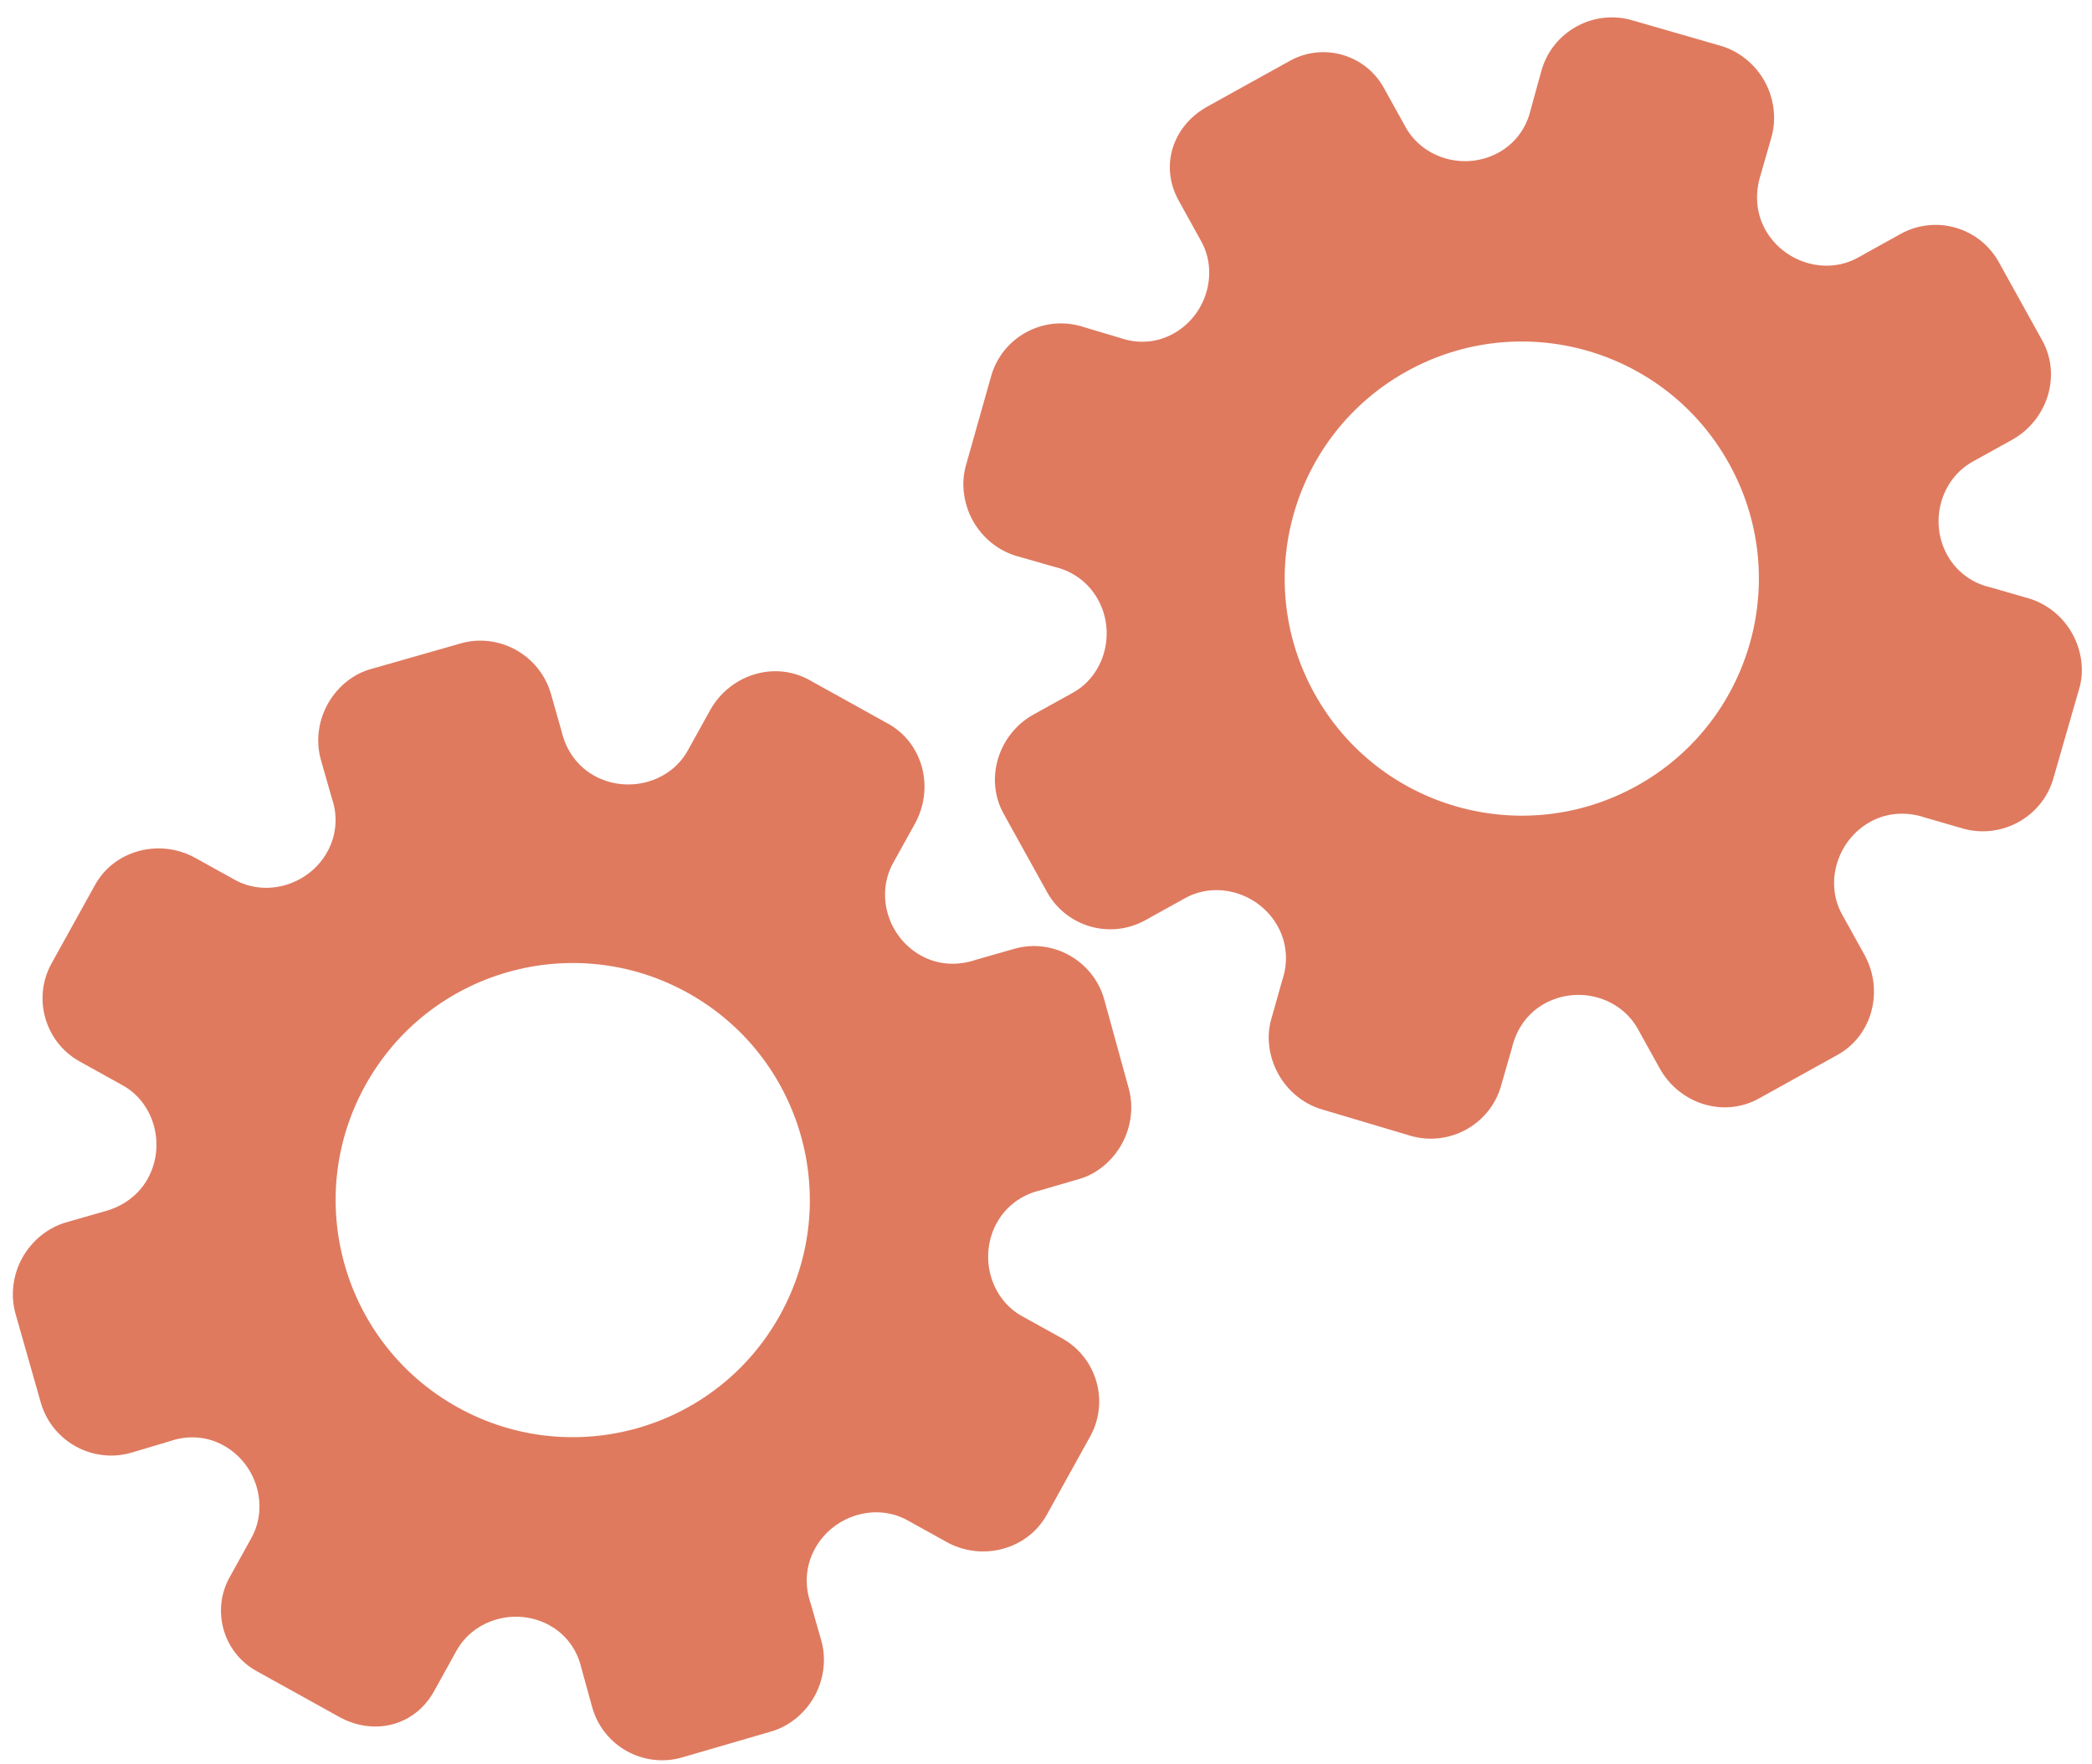 <?xml version="1.0" encoding="utf-8"?>
<!-- Generator: Adobe Illustrator 26.0.1, SVG Export Plug-In . SVG Version: 6.00 Build 0)  -->
<svg version="1.1" id="Calque_1" xmlns="http://www.w3.org/2000/svg" xmlns:xlink="http://www.w3.org/1999/xlink" x="0px" y="0px"
	 viewBox="0 0 56.483 47.636" style="enable-background:new 0 0 56.483 47.636;" xml:space="preserve">
<style type="text/css">
	.st0{display:none;}
	.st1{display:inline;}
	.st2{fill:#FEFEFE;}
	.st3{fill:#DF7A5F;}
	.st4{fill:#FEFDFD;}
	.st5{fill:#DF7B61;}
	.st6{display:none;fill:#DF7A5F;}
</style>
<g class="st0">
	<g class="st1">
		<path class="st2" d="M-20.415,83.636c0-33.333,0-66.667,0-100c33.333,0,66.667,0,100,0c0,33.333,0,66.667,0,100
			C46.252,83.636,12.918,83.636-20.415,83.636z M-2.367,77.461c4.241,0,8.027,0,11.636,0c1.779-3.334,2.089-6.999,4.275-9.976
			c2.625-3.574,5.739-5.677,10.368-5.937c5.398-0.304,11.079-3.178,12.639-9.631c0.308-1.272,0.87-2.246,2.12-2.235
			c2.648,0.022,4.441-1.862,6.113-3.216c1.438-1.164,1.912-1.662,3.857-0.977c2.262,0.797,4.822,0.029,6.54-1.993
			c1.155-1.359,2.411-1.909,4.24-1.93c2.377-0.027,4.713-0.671,6.365-2.646c0.791-0.946,1.739-1.177,2.96-1.353
			c3.048-0.44,6.243-1.687,7.515-4.375c1.187-2.509,2.479-5.589,0.742-8.699c-0.704-1.259-0.387-2.585,0.122-4.083
			c0.578-1.697,0.475-3.862-0.021-5.629c-0.602-2.141-1.727-4.599-4.127-5.022c-2.211-0.389-2.393-2.065-3.005-3.334
			c-1.494-3.095-3.744-5.012-7.059-5.8c-2.075-0.494-4.041-1.496-5.064-3.327c-1.397-2.502-3.834-3.518-6.07-4.571
			c-3.583-1.686-6.468-1.372-11.653-0.199c-1.333,0.302-2.636-0.042-4.11-0.765c-5.453-2.677-11.21-3.44-16.734-0.075
			c-1.717,1.046-2.98,0.963-4.878,0.415C10.235-9.1,6.159-8.571,2.907-5.192c-0.923,0.96-1.88,1.888-2.824,2.828
			c-1.166,0-2.364-0.177-3.491,0.031C-8.088-1.468-13.643,4.563-14.374,9.605c-0.146,1.01-0.21,1.833-1.054,2.586
			c-3.631,3.236-3.989,7.114-1.668,11.183c0.933,1.634,0.977,2.873,0.049,4.468c-0.683,1.175-1.114,2.575-1.332,3.927
			c-0.585,3.624,1.395,6.138,3.964,8.315c0,0.688-0.004,1.35,0.001,2.013c0.033,4.686,1.964,8.413,6.307,10.213
			c2.786,1.155,5.283,2.569,7.753,4.249c1.407,0.957,1.606,1.384,1.088,3.09c-0.529,1.742-0.611,3.693-1.043,5.56
			c-0.421,1.819-0.309,3.71-1.007,5.593C-2.061,72.811-2.032,75.106-2.367,77.461z"/>
		<path class="st3" d="M-2.367,77.461c0.335-2.355,0.306-4.65,1.05-6.658c0.698-1.883,0.586-3.774,1.007-5.593
			c0.432-1.867,0.513-3.818,1.043-5.56c0.519-1.707,0.319-2.133-1.088-3.09c-2.469-1.68-4.967-3.094-7.753-4.249
			c-4.343-1.8-6.274-5.527-6.307-10.213c-0.005-0.663-0.001-1.325-0.001-2.013c-2.569-2.177-4.549-4.691-3.964-8.315
			c0.218-1.352,0.649-2.752,1.332-3.927c0.928-1.595,0.884-2.834-0.049-4.468c-2.322-4.069-1.963-7.947,1.668-11.183
			c0.844-0.753,0.908-1.576,1.054-2.586C-13.643,4.563-8.088-1.468-3.408-2.333c1.127-0.208,2.326-0.031,3.493-0.03
			c0.943-0.941,1.899-1.869,2.822-2.829C6.159-8.571,10.235-9.1,14.405-7.896c1.898,0.548,3.161,0.631,4.878-0.415
			c5.523-3.366,11.281-2.602,16.734,0.075c1.474,0.724,2.777,1.067,4.11,0.765c5.185-1.173,8.07-1.487,11.653,0.199
			c2.236,1.052,4.673,2.069,6.07,4.571c1.023,1.831,2.989,2.833,5.064,3.327c3.315,0.788,5.566,2.705,7.059,5.8
			c0.612,1.269,0.794,2.945,3.005,3.334c2.4,0.423,3.525,2.881,4.127,5.022c0.497,1.767,0.599,3.932,0.021,5.629
			c-0.51,1.498-0.826,2.824-0.122,4.083c1.737,3.109,0.445,6.19-0.742,8.699c-1.272,2.689-4.467,3.935-7.515,4.375
			c-1.221,0.176-2.169,0.407-2.96,1.353c-1.652,1.975-3.987,2.618-6.365,2.646c-1.829,0.021-3.085,0.57-4.24,1.93
			c-1.718,2.022-4.278,2.79-6.54,1.993c-1.945-0.686-2.419-0.188-3.857,0.977c-1.672,1.354-3.466,3.239-6.113,3.216
			c-1.25-0.011-1.812,0.964-2.12,2.235c-1.561,6.453-7.241,9.327-12.639,9.631c-4.629,0.26-7.743,2.363-10.368,5.937
			c-2.187,2.977-2.497,6.642-4.275,9.976C5.66,77.461,1.874,77.461-2.367,77.461z M35.599,3.732
			c-0.091,2.616-0.673,4.597-1.425,4.794c-2.11,0.552-3.856-0.016-5.023-1.956c-0.9,0.9-1.722,1.722-2.737,2.737
			c2.321,0.954,2.704,2.929,2.019,4.889c-0.75,2.145-3.109,1.171-4.758,1.55c0,1.342,0,2.457,0,3.785
			c1.683,0.35,4.034-0.578,4.774,1.564c0.672,1.946,0.05,3.84-1.897,4.956c0.908,0.931,1.718,1.76,2.88,2.95
			c1.001-1.033,1.986-2.05,2.983-3.08c0.882,0.597,2.266,1.089,2.861,2.062c0.593,0.972,0.396,2.426,0.523,3.488
			c1.394,0,2.506,0,3.916,0c-0.86-3.268,0.707-4.907,3.507-5.699c0.939,0.939,1.879,1.879,2.891,2.891
			c0.765-0.849,1.529-1.698,2.395-2.659c-1.783-1.064-2.479-2.941-1.822-4.869c0.727-2.133,3.056-1.298,4.661-1.569
			c0-1.457,0-2.682,0-3.892c-1.814-0.139-3.796,0.487-4.587-1.437c-0.847-2.057-0.045-3.832,1.909-5.042
			c-0.905-0.871-1.737-1.671-2.776-2.672c-0.899,2.303-2.928,2.611-4.836,1.979c-2.144-0.71-1.237-3.075-1.572-4.771
			C38.162,3.732,37.047,3.732,35.599,3.732z M15.411,47.636c0.057-0.745,0.07-1.521,0.182-2.282c0.326-2.228,0.98-2.632,3.132-2.766
			c1.418-0.089,2.045,0.793,2.873,1.548c0.178,0.162,0.45,0.222,0.126,0.07c1.102-0.778,1.998-1.411,3.113-2.199
			c-2.437-1.083-2.687-3.013-2.168-4.747c0.573-1.914,2.515-1.708,4.178-1.65c0.239,0.008,0.491-0.341,0.546-0.382
			c0-1.254,0-2.364,0-3.424c-1.675-0.462-3.689,0.531-4.566-1.461c-0.945-2.148,0.036-3.9,1.276-4.817
			c-0.845-1.057-1.518-1.899-2.229-2.788c-0.959,1.005-1.868,1.959-2.751,2.883c-1.09-0.728-2.462-1.212-3.082-2.179
			c-0.621-0.967-0.49-2.416-0.719-3.835c-1.317,0.076-2.538,0.147-4.019,0.232c1.34,3.573-1.046,4.604-3.778,5.851
			c-0.706-0.795-1.649-1.856-2.353-2.65c-0.882,0.676-1.767,1.355-2.827,2.168c2.235,1.114,2.659,2.891,2.19,4.736
			c-0.668,2.626-3.385,1.191-4.791,1.869c0,1.417,0,2.532,0,3.71c1.795,0.336,4.064-0.552,4.788,1.737
			c0.623,1.97-0.286,3.681-1.585,4.581c0.777,1.063,1.43,1.957,2.092,2.861c1.221-1.255,2.08-2.238,3.912-2.142
			c3.767,0.197,2.045,3.439,2.901,5.075C13.092,47.636,14.089,47.636,15.411,47.636z"/>
		<path class="st4" d="M35.599,3.732c1.448,0,2.563,0,3.885,0c0.335,1.696-0.573,4.061,1.572,4.771
			c1.909,0.632,3.937,0.324,4.836-1.979c1.039,1,1.871,1.801,2.776,2.672c-1.955,1.209-2.756,2.984-1.909,5.042
			c0.792,1.923,2.773,1.298,4.587,1.437c0,1.21,0,2.435,0,3.892c-1.605,0.272-3.934-0.564-4.661,1.569
			c-0.657,1.928,0.039,3.805,1.822,4.869c-0.866,0.961-1.631,1.811-2.395,2.659c-1.012-1.012-1.951-1.951-2.891-2.891
			c-2.799,0.792-4.367,2.432-3.507,5.699c-1.41,0-2.521,0-3.916,0c-0.127-1.062,0.07-2.516-0.523-3.488
			c-0.594-0.973-1.978-1.464-2.861-2.062c-0.997,1.03-1.982,2.047-2.983,3.08c-1.161-1.19-1.971-2.02-2.88-2.95
			c1.948-1.115,2.569-3.009,1.897-4.956c-0.739-2.142-3.091-1.214-4.774-1.564c0-1.329,0-2.444,0-3.785
			c1.649-0.379,4.008,0.595,4.758-1.55c0.685-1.961,0.301-3.935-2.019-4.889c1.015-1.015,1.837-1.837,2.737-2.737
			c1.167,1.939,2.913,2.508,5.023,1.956C34.926,8.329,35.508,6.347,35.599,3.732z M43.585,17.419
			c-0.464-3.342-2.692-5.906-6.214-5.721c-3.357,0.177-5.91,2.63-5.724,6.152c0.177,3.357,2.63,5.91,6.152,5.724
			C41.156,23.397,43.494,20.955,43.585,17.419z"/>
		<path class="st4" d="M15.411,47.636c-1.323,0-2.319,0-3.556,0c-0.856-1.636,0.866-4.878-2.901-5.075
			c-1.833-0.096-2.692,0.888-3.912,2.142c-0.661-0.905-1.314-1.798-2.092-2.861c1.3-0.901,2.209-2.612,1.585-4.581
			c-0.724-2.289-2.994-1.4-4.788-1.737c0-1.178,0-2.293,0-3.71c1.406-0.678,4.123,0.756,4.791-1.869
			c0.469-1.845,0.045-3.623-2.19-4.736c1.06-0.813,1.945-1.492,2.827-2.168c0.704,0.793,1.647,1.855,2.353,2.65
			c2.731-1.247,5.118-2.278,3.778-5.851c1.48-0.086,2.702-0.156,4.019-0.232c0.228,1.419,0.098,2.868,0.719,3.835
			c0.62,0.966,1.992,1.451,3.082,2.179c0.882-0.925,1.792-1.878,2.751-2.883c0.711,0.889,1.384,1.731,2.229,2.788
			c-1.24,0.917-2.22,2.669-1.276,4.817c0.876,1.993,2.891,1,4.566,1.461c0,1.059,0,2.17,0,3.424
			c-0.055,0.041-0.307,0.39-0.546,0.382c-1.663-0.058-3.606-0.264-4.178,1.65c-0.519,1.734-0.268,3.664,2.168,4.747
			c-1.115,0.788-2.011,1.42-3.113,2.199c0.325,0.151,0.052,0.092-0.126-0.07c-0.828-0.755-1.456-1.636-2.873-1.548
			c-2.153,0.135-2.806,0.538-3.132,2.766C15.482,46.115,15.468,46.891,15.411,47.636z M19.585,33.633
			c-0.04-3.107-2.762-5.982-6.003-5.988c-3.107-0.006-5.982,2.752-5.988,5.993c-0.006,3.107,2.752,5.982,5.993,5.988
			C16.695,39.632,19.534,36.874,19.585,33.633z"/>
		<path class="st5" d="M43.585,17.419c-0.091,3.537-2.429,5.978-5.786,6.155c-3.522,0.185-5.975-2.367-6.152-5.724
			c-0.185-3.522,2.367-5.975,5.724-6.152C40.893,11.512,43.121,14.076,43.585,17.419z"/>
		<path class="st5" d="M19.585,33.633c-0.051,3.241-2.891,5.998-5.997,5.993c-3.241-0.006-5.998-2.88-5.993-5.988
			c0.006-3.241,2.88-5.998,5.988-5.993C16.823,27.652,19.545,30.526,19.585,33.633z"/>
	</g>
</g>
<rect x="-2.415" y="16.636" class="st6" width="30" height="33"/>
<rect x="22.585" y="2.636" class="st6" width="30" height="31"/>
<g>
	<path class="st3" d="M11.718,45.664l0.607-1.096c0.479-0.864,1.627-1.176,2.513-0.685c0.446,0.247,0.747,0.66,0.861,1.161
		l0.291,1.054c0.295,1.047,1.39,1.654,2.434,1.349l2.403-0.7c0.477-0.137,0.909-0.489,1.164-0.949
		c0.255-0.46,0.321-1.007,0.188-1.49l-0.292-1.019c-0.175-0.507-0.131-1.03,0.12-1.483c0.495-0.892,1.633-1.236,2.491-0.761
		l1.067,0.591c0.941,0.522,2.172,0.211,2.697-0.737l1.171-2.113c0.523-0.943,0.182-2.131-0.761-2.654l-1.078-0.597
		c-0.861-0.477-1.174-1.628-0.679-2.521c0.248-0.447,0.665-0.754,1.16-0.872l1.047-0.305c0.485-0.133,0.912-0.49,1.167-0.951
		c0.255-0.461,0.321-1.009,0.188-1.494L29.81,26.97c-0.3-1.043-1.399-1.652-2.435-1.35l-1.022,0.292
		c-0.508,0.175-1.037,0.137-1.484-0.111c-0.896-0.496-1.235-1.634-0.755-2.5l0.588-1.061c0.53-0.957,0.227-2.175-0.725-2.702
		l-1.064-0.59l-1.064-0.59c-0.945-0.524-2.145-0.139-2.676,0.817l-0.604,1.09c-0.479,0.864-1.632,1.173-2.523,0.679
		c-0.449-0.249-0.762-0.677-0.884-1.201l-0.289-1.017c-0.303-1.042-1.404-1.653-2.441-1.353l-2.419,0.691
		c-0.486,0.132-0.912,0.488-1.167,0.948c-0.255,0.46-0.32,1.007-0.185,1.492l0.299,1.049c0.167,0.476,0.125,0.999-0.122,1.445
		c-0.495,0.892-1.638,1.234-2.5,0.755l-1.066-0.591c-0.947-0.525-2.178-0.223-2.707,0.732l-1.171,2.113
		c-0.523,0.943-0.182,2.131,0.761,2.654l1.157,0.642c0.86,0.476,1.172,1.627,0.676,2.521c-0.248,0.447-0.676,0.758-1.197,0.89
		L1.77,33.007c-0.482,0.144-0.911,0.491-1.167,0.952c-0.256,0.461-0.322,1.009-0.189,1.494l0.688,2.418
		c0.299,1.043,1.396,1.651,2.439,1.352l1.05-0.313c0.486-0.169,1.003-0.129,1.444,0.115c0.894,0.496,1.232,1.633,0.752,2.5
		L6.2,42.584c-0.499,0.9-0.174,2.035,0.727,2.534l1.137,0.63l1.062,0.589C10.068,46.878,11.191,46.615,11.718,45.664z
		 M12.361,37.999L12.361,37.999c-3.086-1.71-4.213-5.601-2.495-8.7s5.615-4.205,8.7-2.495l0,0l0,0c3.086,1.71,4.213,5.601,2.495,8.7
		C19.343,38.604,15.446,39.709,12.361,37.999L12.361,37.999z"/>
	<path class="st3" d="M31.825,5.418l0.607,1.096c0.479,0.864,0.135,2.003-0.751,2.494c-0.446,0.247-0.955,0.283-1.44,0.115
		L29.193,8.81c-1.044-0.305-2.139,0.302-2.434,1.349l-0.68,2.409c-0.137,0.477-0.067,1.03,0.188,1.49
		c0.255,0.46,0.684,0.806,1.164,0.949l1.019,0.292c0.523,0.12,0.943,0.434,1.194,0.887c0.495,0.892,0.183,2.04-0.675,2.516
		l-1.067,0.591c-0.941,0.522-1.329,1.73-0.804,2.678l1.171,2.113c0.523,0.943,1.711,1.284,2.654,0.761L32,24.248
		c0.861-0.477,2.002-0.133,2.498,0.761c0.248,0.447,0.287,0.964,0.125,1.446l-0.296,1.05c-0.145,0.482-0.068,1.033,0.188,1.494
		c0.255,0.461,0.685,0.807,1.167,0.951l2.41,0.718c1.043,0.298,2.142-0.311,2.435-1.35l0.294-1.021
		c0.121-0.524,0.433-0.952,0.881-1.2c0.896-0.496,2.04-0.181,2.52,0.685l0.588,1.061c0.53,0.957,1.724,1.345,2.676,0.817l1.064-0.59
		l1.064-0.59c0.945-0.524,1.255-1.746,0.725-2.702l-0.604-1.09c-0.479-0.864-0.13-2.005,0.761-2.499
		c0.449-0.249,0.978-0.287,1.487-0.113l1.016,0.294c1.044,0.296,2.146-0.315,2.441-1.353l0.696-2.418
		c0.146-0.482,0.07-1.032-0.185-1.492c-0.255-0.46-0.685-0.805-1.167-0.948l-1.048-0.303c-0.492-0.11-0.913-0.423-1.161-0.869
		c-0.495-0.892-0.178-2.042,0.684-2.521l1.066-0.591c0.947-0.525,1.344-1.729,0.814-2.684l-1.171-2.113
		c-0.523-0.943-1.711-1.284-2.654-0.761l-1.157,0.642c-0.86,0.476-2.001,0.132-2.497-0.763c-0.248-0.447-0.285-0.975-0.12-1.486
		l0.293-1.021c0.133-0.485,0.067-1.033-0.189-1.494s-0.685-0.808-1.167-0.952L44.06,0.545c-1.043-0.299-2.14,0.309-2.439,1.352
		L41.33,2.953c-0.115,0.502-0.422,0.919-0.863,1.163c-0.894,0.496-2.038,0.18-2.518-0.687l-0.588-1.06
		c-0.499-0.9-1.634-1.226-2.534-0.727l-1.137,0.63l-1.062,0.589C31.67,3.375,31.298,4.467,31.825,5.418z M37.985,10.024
		L37.985,10.024c3.086-1.71,6.982-0.605,8.7,2.495c1.718,3.1,0.591,6.99-2.495,8.7l0,0l0,0c-3.086,1.71-6.982,0.605-8.7-2.495
		S34.9,11.735,37.985,10.024L37.985,10.024z"/>
</g>
<g>
</g>
<g>
</g>
<g>
</g>
<g>
</g>
<g>
</g>
<g>
</g>
<g>
</g>
<g>
</g>
<g>
</g>
<g>
</g>
<g>
</g>
<g>
</g>
<g>
</g>
<g>
</g>
<g>
</g>
</svg>
